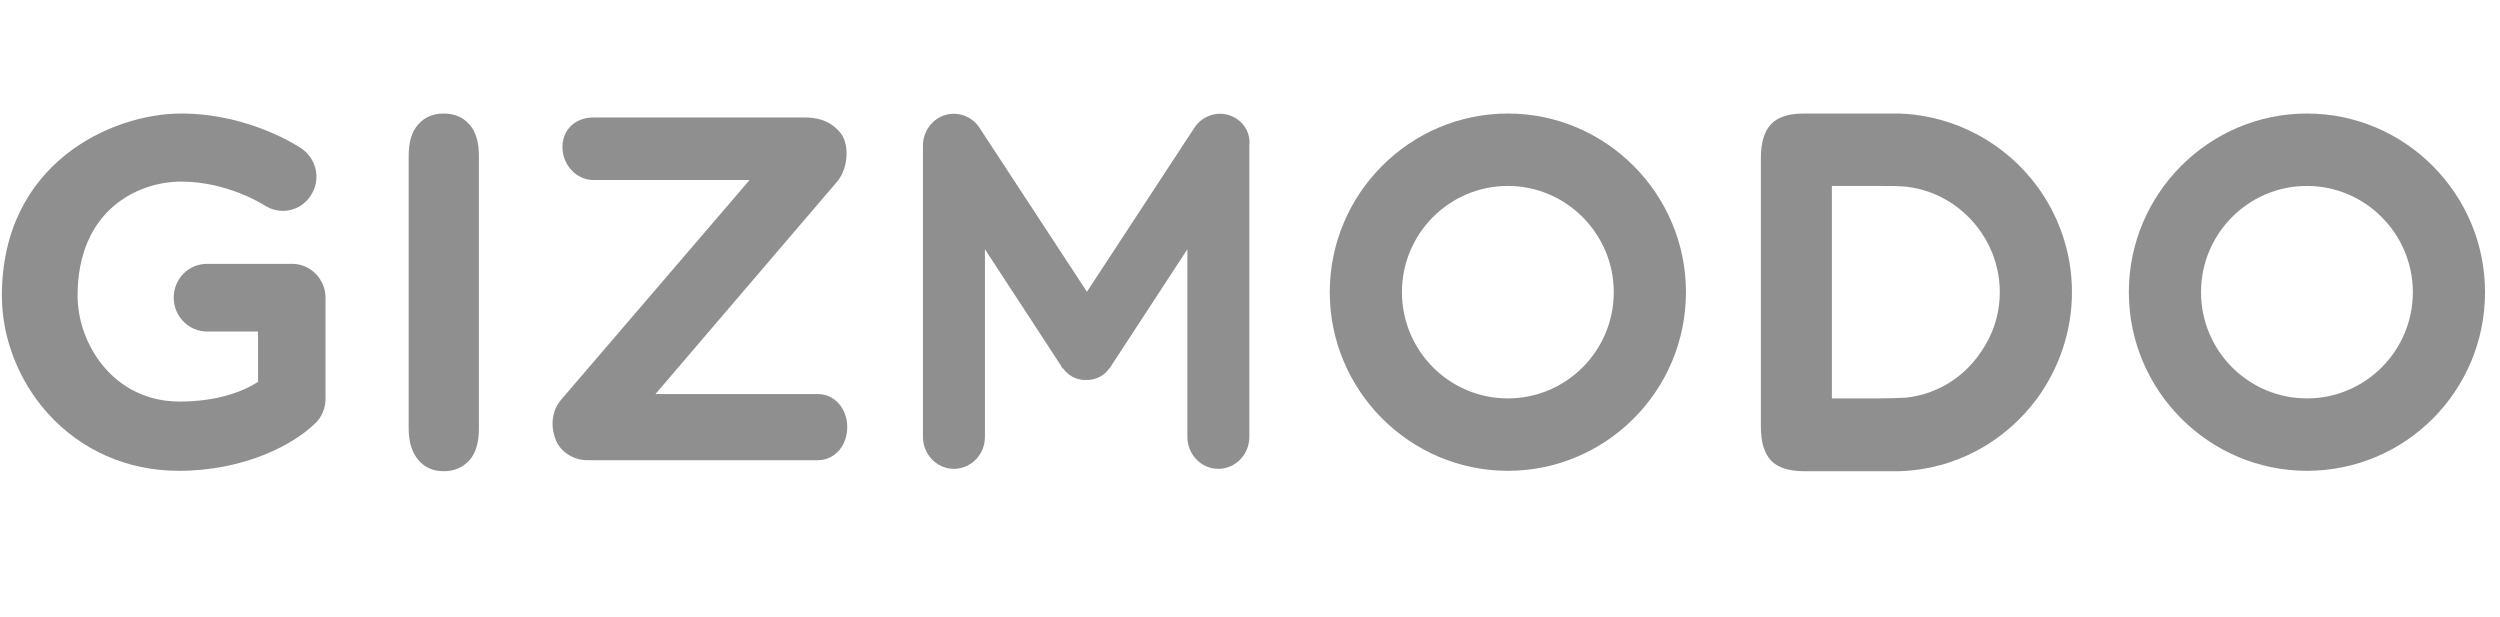<svg width="166" height="41" viewBox="0 0 166 41" fill="none" xmlns="http://www.w3.org/2000/svg">
<g clip-path="url(#clip0_56_289)">
<path d="M27.136 28.44V10.36C27.136 9.419 27.345 8.714 27.788 8.244C28.204 7.773 28.777 7.538 29.455 7.538C30.158 7.538 30.731 7.773 31.148 8.244C31.59 8.714 31.799 9.419 31.799 10.36V28.44C31.799 29.381 31.59 30.112 31.148 30.583C30.705 31.053 30.158 31.288 29.455 31.288C28.777 31.288 28.23 31.053 27.814 30.583C27.371 30.086 27.136 29.381 27.136 28.44Z" fill="#454545" fill-opacity="0.6"/>
<path d="M153.18 31.262C146.668 31.262 141.355 25.932 141.355 19.4C141.355 12.868 146.668 7.538 153.18 7.538C159.692 7.538 165.006 12.868 165.006 19.4C165.006 25.958 159.718 31.262 153.18 31.262ZM153.18 12.346C149.299 12.346 146.148 15.507 146.148 19.4C146.148 23.293 149.299 26.454 153.18 26.454C157.061 26.454 160.213 23.293 160.213 19.4C160.213 15.533 157.061 12.346 153.18 12.346Z" fill="#454545" fill-opacity="0.6"/>
<path d="M100.121 31.262C93.61 31.262 88.296 25.932 88.296 19.4C88.296 12.868 93.61 7.538 100.121 7.538C106.633 7.538 111.947 12.868 111.947 19.4C111.947 25.958 106.633 31.262 100.121 31.262ZM100.121 12.346C96.24 12.346 93.089 15.507 93.089 19.4C93.089 23.293 96.24 26.454 100.121 26.454C104.003 26.454 107.154 23.293 107.154 19.4C107.154 15.533 104.003 12.346 100.121 12.346Z" fill="#454545" fill-opacity="0.6"/>
<path d="M137.578 19.4C137.578 16.787 136.718 14.357 135.286 12.398C133.202 9.55 129.868 7.669 126.091 7.538C125.961 7.538 125.856 7.538 125.726 7.538H119.787C118.771 7.538 118.042 7.773 117.599 8.244C117.156 8.714 116.922 9.445 116.922 10.491V28.336C116.922 29.381 117.156 30.112 117.599 30.583C118.042 31.053 118.797 31.288 119.787 31.288H125.726C125.856 31.288 125.961 31.288 126.091 31.288C129.868 31.184 133.176 29.302 135.286 26.428C136.718 24.443 137.578 22.013 137.578 19.4ZM126.586 26.402C126.013 26.428 125.388 26.454 124.736 26.454H121.637V12.346H124.736C125.388 12.346 126.013 12.346 126.586 12.398C128.643 12.633 130.415 13.783 131.535 15.402C132.316 16.526 132.785 17.911 132.785 19.4C132.785 20.889 132.316 22.248 131.535 23.371C130.415 25.044 128.643 26.167 126.586 26.402Z" fill="#454545" fill-opacity="0.6"/>
<path d="M81.602 7.643C80.742 7.381 79.804 7.721 79.309 8.479L72.172 19.374L65.035 8.479C64.54 7.721 63.603 7.381 62.743 7.643C61.884 7.904 61.285 8.74 61.285 9.654V29.015C61.285 30.165 62.196 31.131 63.342 31.131C64.462 31.131 65.4 30.191 65.4 29.015V16.552L70.453 24.286C70.453 24.286 70.453 24.286 70.453 24.312C70.453 24.312 70.453 24.338 70.479 24.338C70.505 24.39 70.531 24.443 70.584 24.469C70.61 24.495 70.61 24.495 70.636 24.521C70.662 24.547 70.688 24.599 70.714 24.625C70.74 24.652 70.766 24.678 70.792 24.704C70.818 24.73 70.844 24.73 70.844 24.756C70.896 24.782 70.922 24.808 70.974 24.861L71 24.887C71.052 24.913 71.105 24.939 71.13 24.965C71.157 24.965 71.157 24.991 71.157 24.991C71.183 25.017 71.235 25.017 71.261 25.044C71.469 25.148 71.677 25.2 71.912 25.226C71.964 25.226 71.99 25.226 72.042 25.226C72.068 25.226 72.094 25.226 72.12 25.226C72.146 25.226 72.172 25.226 72.198 25.226C72.251 25.226 72.277 25.226 72.329 25.226C72.537 25.2 72.772 25.148 72.98 25.044C73.006 25.017 73.058 25.017 73.084 24.991L73.11 24.965C73.162 24.939 73.214 24.913 73.24 24.887C73.266 24.887 73.266 24.861 73.266 24.861C73.319 24.834 73.345 24.808 73.397 24.756C73.423 24.73 73.449 24.73 73.449 24.704C73.475 24.678 73.501 24.652 73.527 24.625C73.553 24.599 73.579 24.573 73.605 24.521C73.631 24.495 73.631 24.495 73.657 24.469C73.683 24.416 73.735 24.39 73.761 24.338L73.787 24.312C73.787 24.312 73.787 24.312 73.787 24.286L78.841 16.552V29.015C78.841 30.165 79.752 31.131 80.898 31.131C82.018 31.131 82.956 30.191 82.956 29.015V9.654C83.06 8.74 82.461 7.904 81.602 7.643Z" fill="#454545" fill-opacity="0.6"/>
<path d="M54.304 30.556H38.962C38.154 30.556 37.269 30.06 36.93 29.276C36.592 28.492 36.539 27.421 37.243 26.559L49.772 11.954H39.405C38.285 11.954 37.347 10.961 37.347 9.759C37.347 8.557 38.259 7.799 39.405 7.799H53.366C54.174 7.799 55.007 7.93 55.736 8.74C56.414 9.472 56.362 11.065 55.632 12.006L43.52 26.167H54.304C55.45 26.167 56.257 27.16 56.257 28.362C56.257 29.564 55.45 30.556 54.304 30.556Z" fill="#454545" fill-opacity="0.6"/>
<path d="M11.872 31.262C8.46 31.262 5.387 29.903 3.173 27.447C1.245 25.305 0.125 22.457 0.125 19.635C0.125 10.83 7.418 7.538 12.029 7.538C16.561 7.538 19.869 9.759 20.025 9.863C21.041 10.569 21.328 11.954 20.624 12.999C19.947 14.044 18.567 14.305 17.551 13.626C17.499 13.6 15.128 12.058 12.029 12.058C9.137 12.058 5.152 13.966 5.152 19.635C5.152 22.849 7.549 26.663 11.925 26.663C14.399 26.663 16.118 26.01 17.134 25.357V22.013H13.748C12.524 22.013 11.534 20.994 11.534 19.766C11.534 18.512 12.524 17.519 13.748 17.519H19.4C20.624 17.519 21.614 18.538 21.614 19.766V26.481C21.614 27.081 21.38 27.683 20.937 28.101C19.452 29.564 16.17 31.262 11.872 31.262Z" fill="#454545" fill-opacity="0.6"/>
</g>
<defs>
<clipPath id="clip0_56_289">
<rect width="165" height="40" fill="white" transform="translate(0.125 0.038)"/>
</clipPath>
</defs>
</svg>
